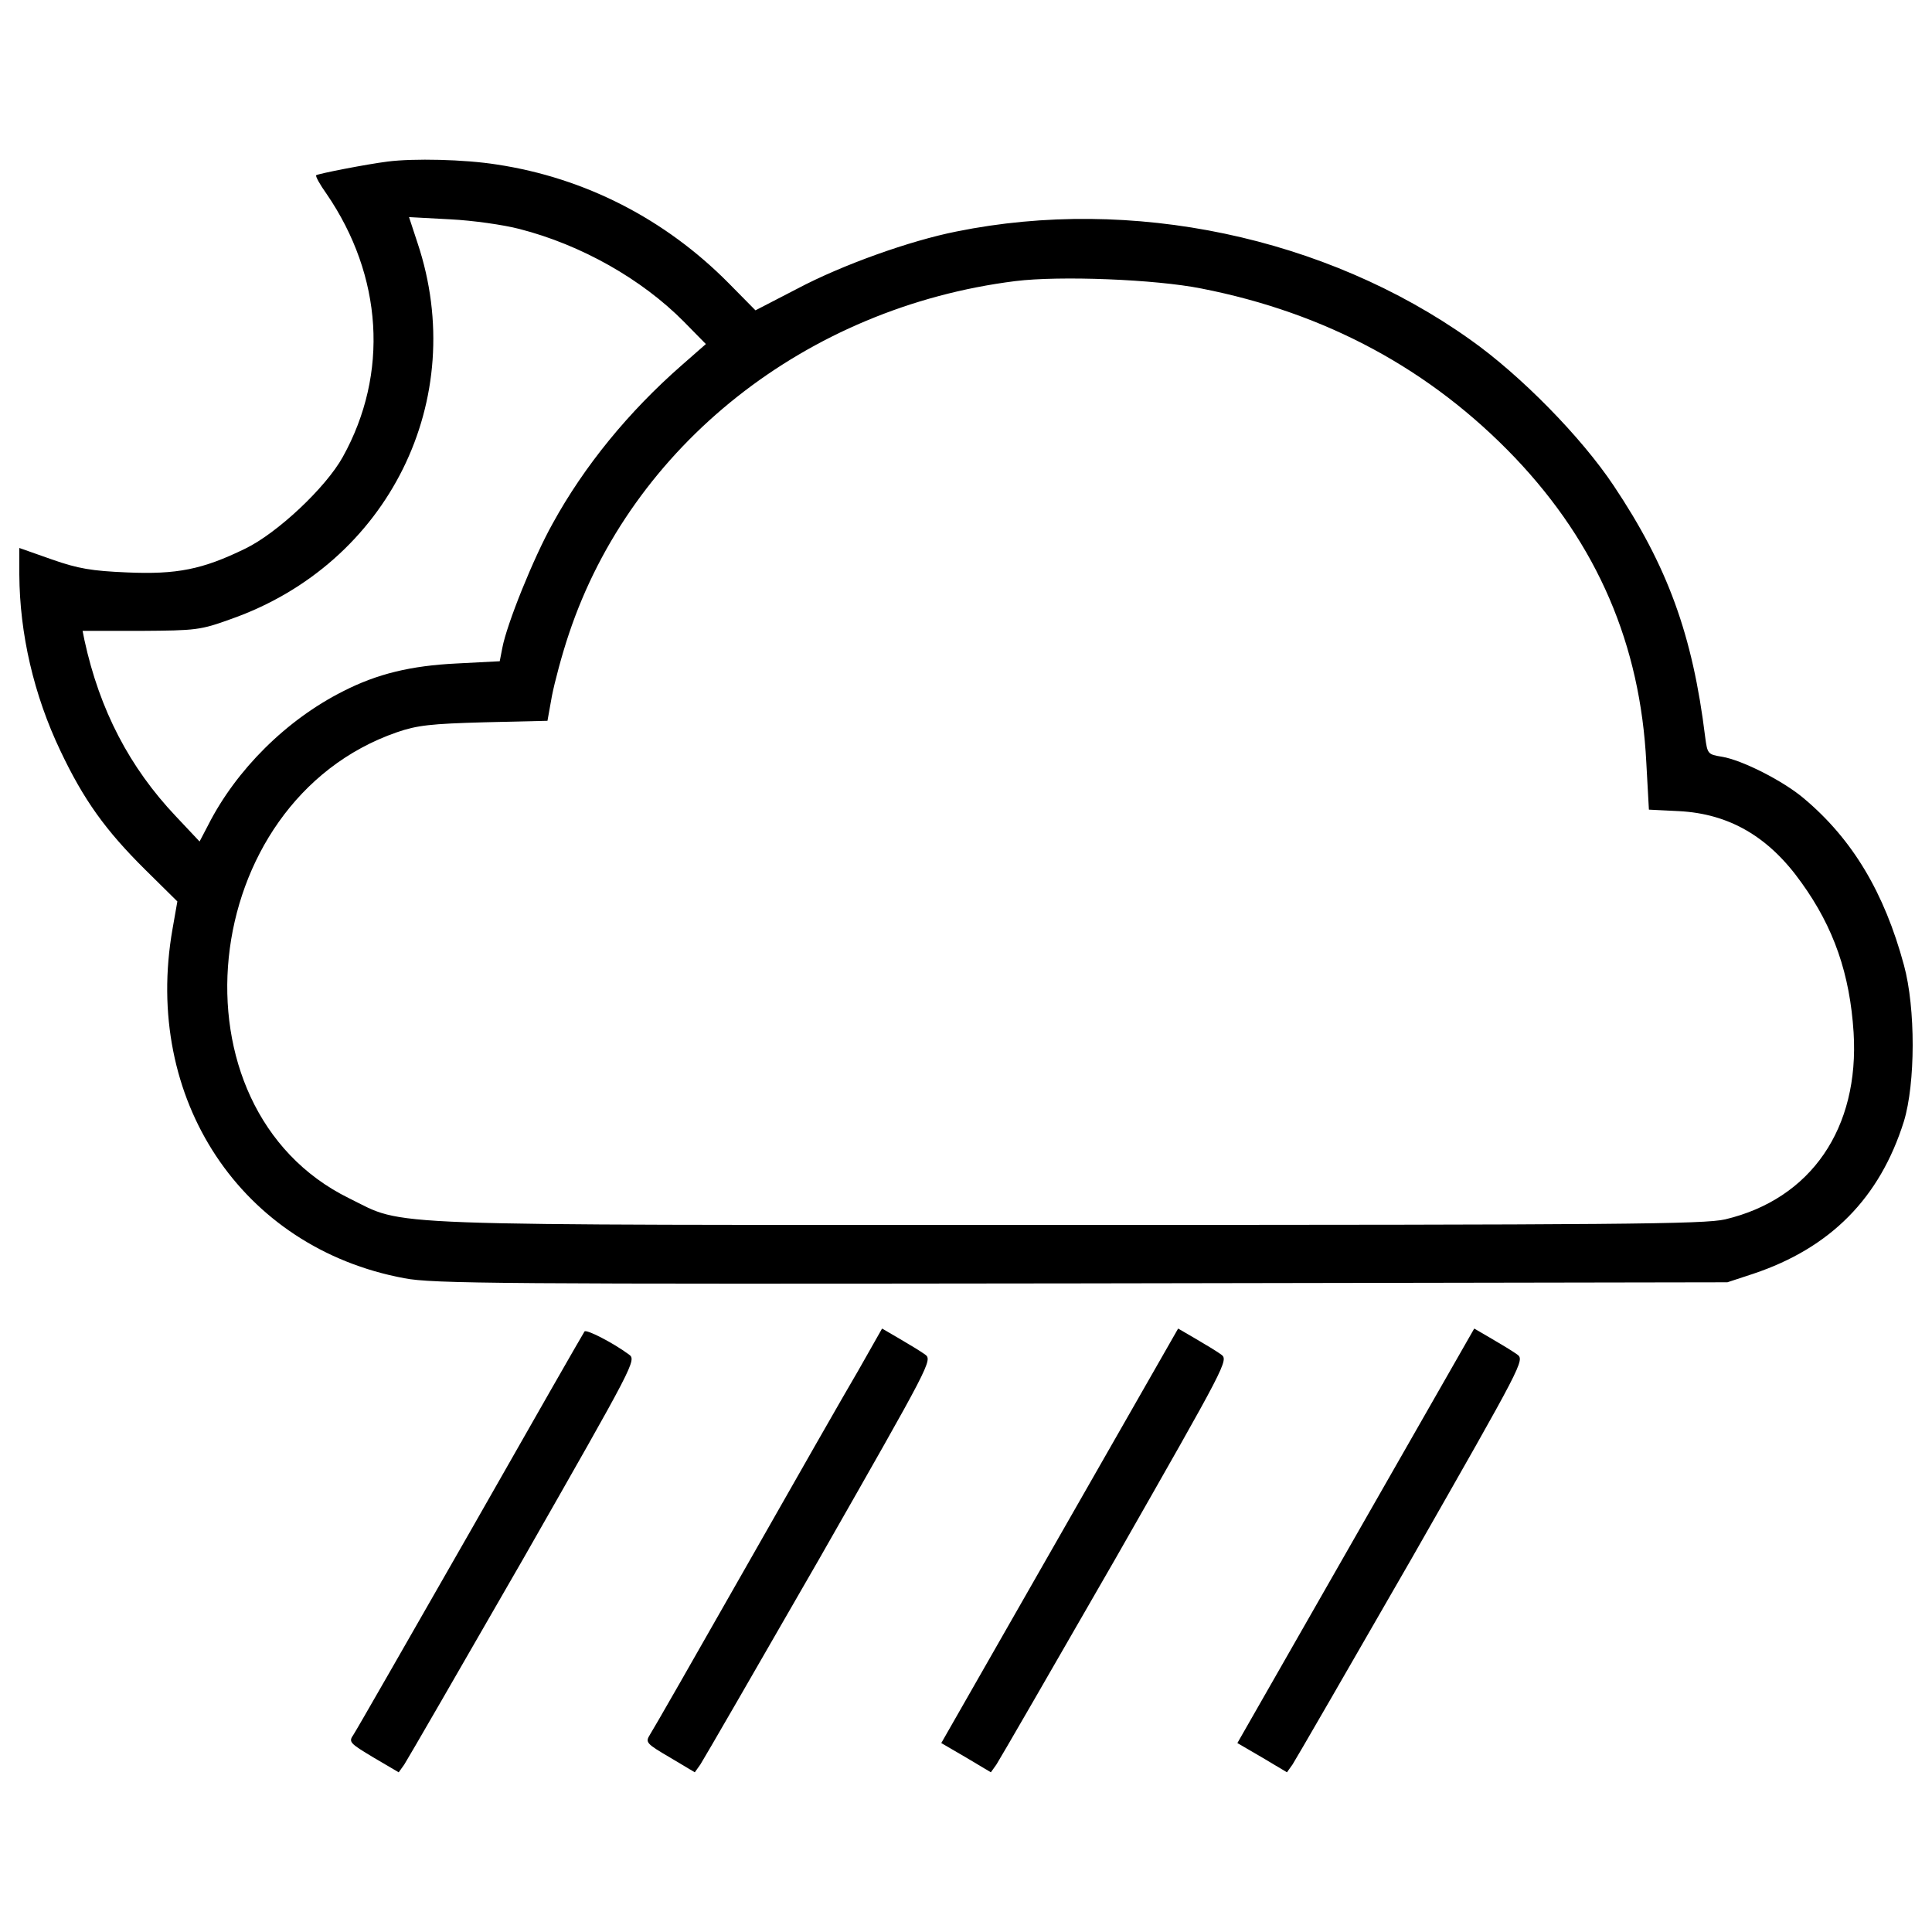 <?xml version="1.0" encoding="utf-8"?>
<!DOCTYPE svg PUBLIC "-//W3C//DTD SVG 1.1//EN" "http://www.w3.org/Graphics/SVG/1.1/DTD/svg11.dtd">
<svg version="1.1"
  xmlns="http://www.w3.org/2000/svg"
  xmlns:xlink="http://www.w3.org/1999/xlink" x="0px" y="0px" viewBox="0 0 1000 1000" enable-background="new 0 0 1000 1000" xml:space="preserve">
  <g transform="translate(0,511) scale(0.1,-0.1)">
    <path d="M2006.1,4273.7c-107.3-13.4-362.1-63.2-369.7-70.9c-3.8-5.7,19.2-47.9,53.6-95.8c291.2-425.3,323.8-931,84.3-1362.1c-88.1-159-339.1-394.6-505.7-475.1c-220.3-107.3-352.5-134.1-613-122.6c-180.1,7.7-251,19.2-387,67.1L100,2273.7v-137.9c1.9-306.5,74.7-622.6,212.6-911.9C433.3,969.1,546.4,812,751.3,608.9L918,444.2l-24.9-141.8C737.9-578.8,1249.4-1348.9,2092.3-1506c145.6-28.7,513.4-30.6,3505.7-26.8l3342.9,5.7L9075-1483c400.4,134.1,655.2,392.7,779.7,789.3c59.4,195.4,61.3,584.3,0,808.4c-101.5,375.5-266.3,651.3-517.2,862.1c-105.4,90-319.9,199.2-425.3,216.5c-72.8,11.5-74.7,15.3-86.2,101.5c-65.1,530.7-195.4,885.1-473.2,1300.8c-168.6,252.9-482.8,572.8-743.3,756.7c-749,532.6-1752.9,743.3-2659,559.4c-241.4-47.9-590-172.4-821.8-295l-218.4-113l-137.9,139.8c-329.5,333.3-745.2,546-1201.1,615C2402.7,4285.2,2140.2,4290.9,2006.1,4273.7z M2688.1,3925c321.8-82.4,634.1-260.5,850.6-478.9l114.9-116.9L3529.1,3220c-275.9-241.4-505.7-523-668.6-819.9C2760.9,2222,2623,1879,2600,1756.4l-13.4-69l-222.2-11.5c-237.6-11.5-411.9-53.7-588.1-143.7c-293.1-147.5-553.6-406.1-699.2-693.5l-44.1-84.3L910.3,884.8c-239.5,252.9-394.6,549.8-473.2,911.9l-9.6,47.9h300.8c287.4,1.9,308.4,3.8,467.4,61.3c816.1,287.4,1235.6,1137.9,965.5,1946.3l-44.1,134.1l212.6-11.5C2446.7,3969.1,2607.6,3946.1,2688.1,3925z M6218.7,3616.6c645.6-126.5,1187.7-419.5,1624.5-877.4c425.3-448.3,647.5-965.5,678.1-1576.6l13.4-243.3l155.2-7.7c260.5-13.4,465.5-132.2,634.1-369.7C9492.7,308.2,9575,66.8,9594.2-234c30.7-496.2-220.3-862.1-664.7-967.4c-107.3-24.9-544.1-28.7-3394.6-28.7c-3660.9,0-3427.2-9.6-3728,137.9C854.8-624.8,1015.7,959.5,2054,1319.7c105.4,36.4,176.3,44.1,452.1,51.7l327.6,7.7l23,128.3c13.4,69,51.7,214.6,88.1,321.9c325.7,975.1,1228,1689.6,2310.3,1825.7C5485,3683.6,5979.3,3664.5,6218.7,3616.6z"/>
    <path d="M3025.3-1781.9c-5.8-7.7-270.1-469.3-588.1-1028.7c-319.9-559.4-591.9-1034.5-607.3-1057.5c-26.8-38.3-21.1-44.1,103.5-118.8l130.3-76.6l28.7,40.2c15.3,23,293.1,503.8,616.9,1067c574.7,1007.7,586.2,1026.8,546,1055.5C3169-1837.4,3032.9-1768.5,3025.3-1781.9z"/>
    <path d="M4442.9-1983c-69-116.9-333.3-580.4-588.1-1028.7s-475.1-833.3-490.4-856.3c-24.9-40.2-21.1-46,103.4-118.8l128.4-76.6l28.7,40.2c15.3,23,293.1,503.8,616.9,1067c574.7,1007.7,586.2,1026.8,546,1055.5c-21.1,15.3-80.5,51.7-130.3,80.5l-91.9,53.6L4442.9-1983z"/>
    <path d="M5485-2839.3l-613-1072.8l128.3-74.7l128.4-76.6l28.7,40.2c15.3,23,293.1,503.8,616.9,1067c574.7,1007.7,586.2,1026.8,546,1055.5c-21.1,15.3-80.5,51.7-130.3,80.5l-92,53.6L5485-2839.3z"/>
    <path d="M7017.6-2839.3l-613-1072.8l128.3-74.7l128.4-76.6l28.7,40.2c15.3,23,293.1,503.8,616.9,1067c574.7,1007.7,586.2,1026.8,546,1055.5c-21.1,15.3-80.5,51.7-130.3,80.5l-92,53.6L7017.6-2839.3z"/>
  </g>
</svg>